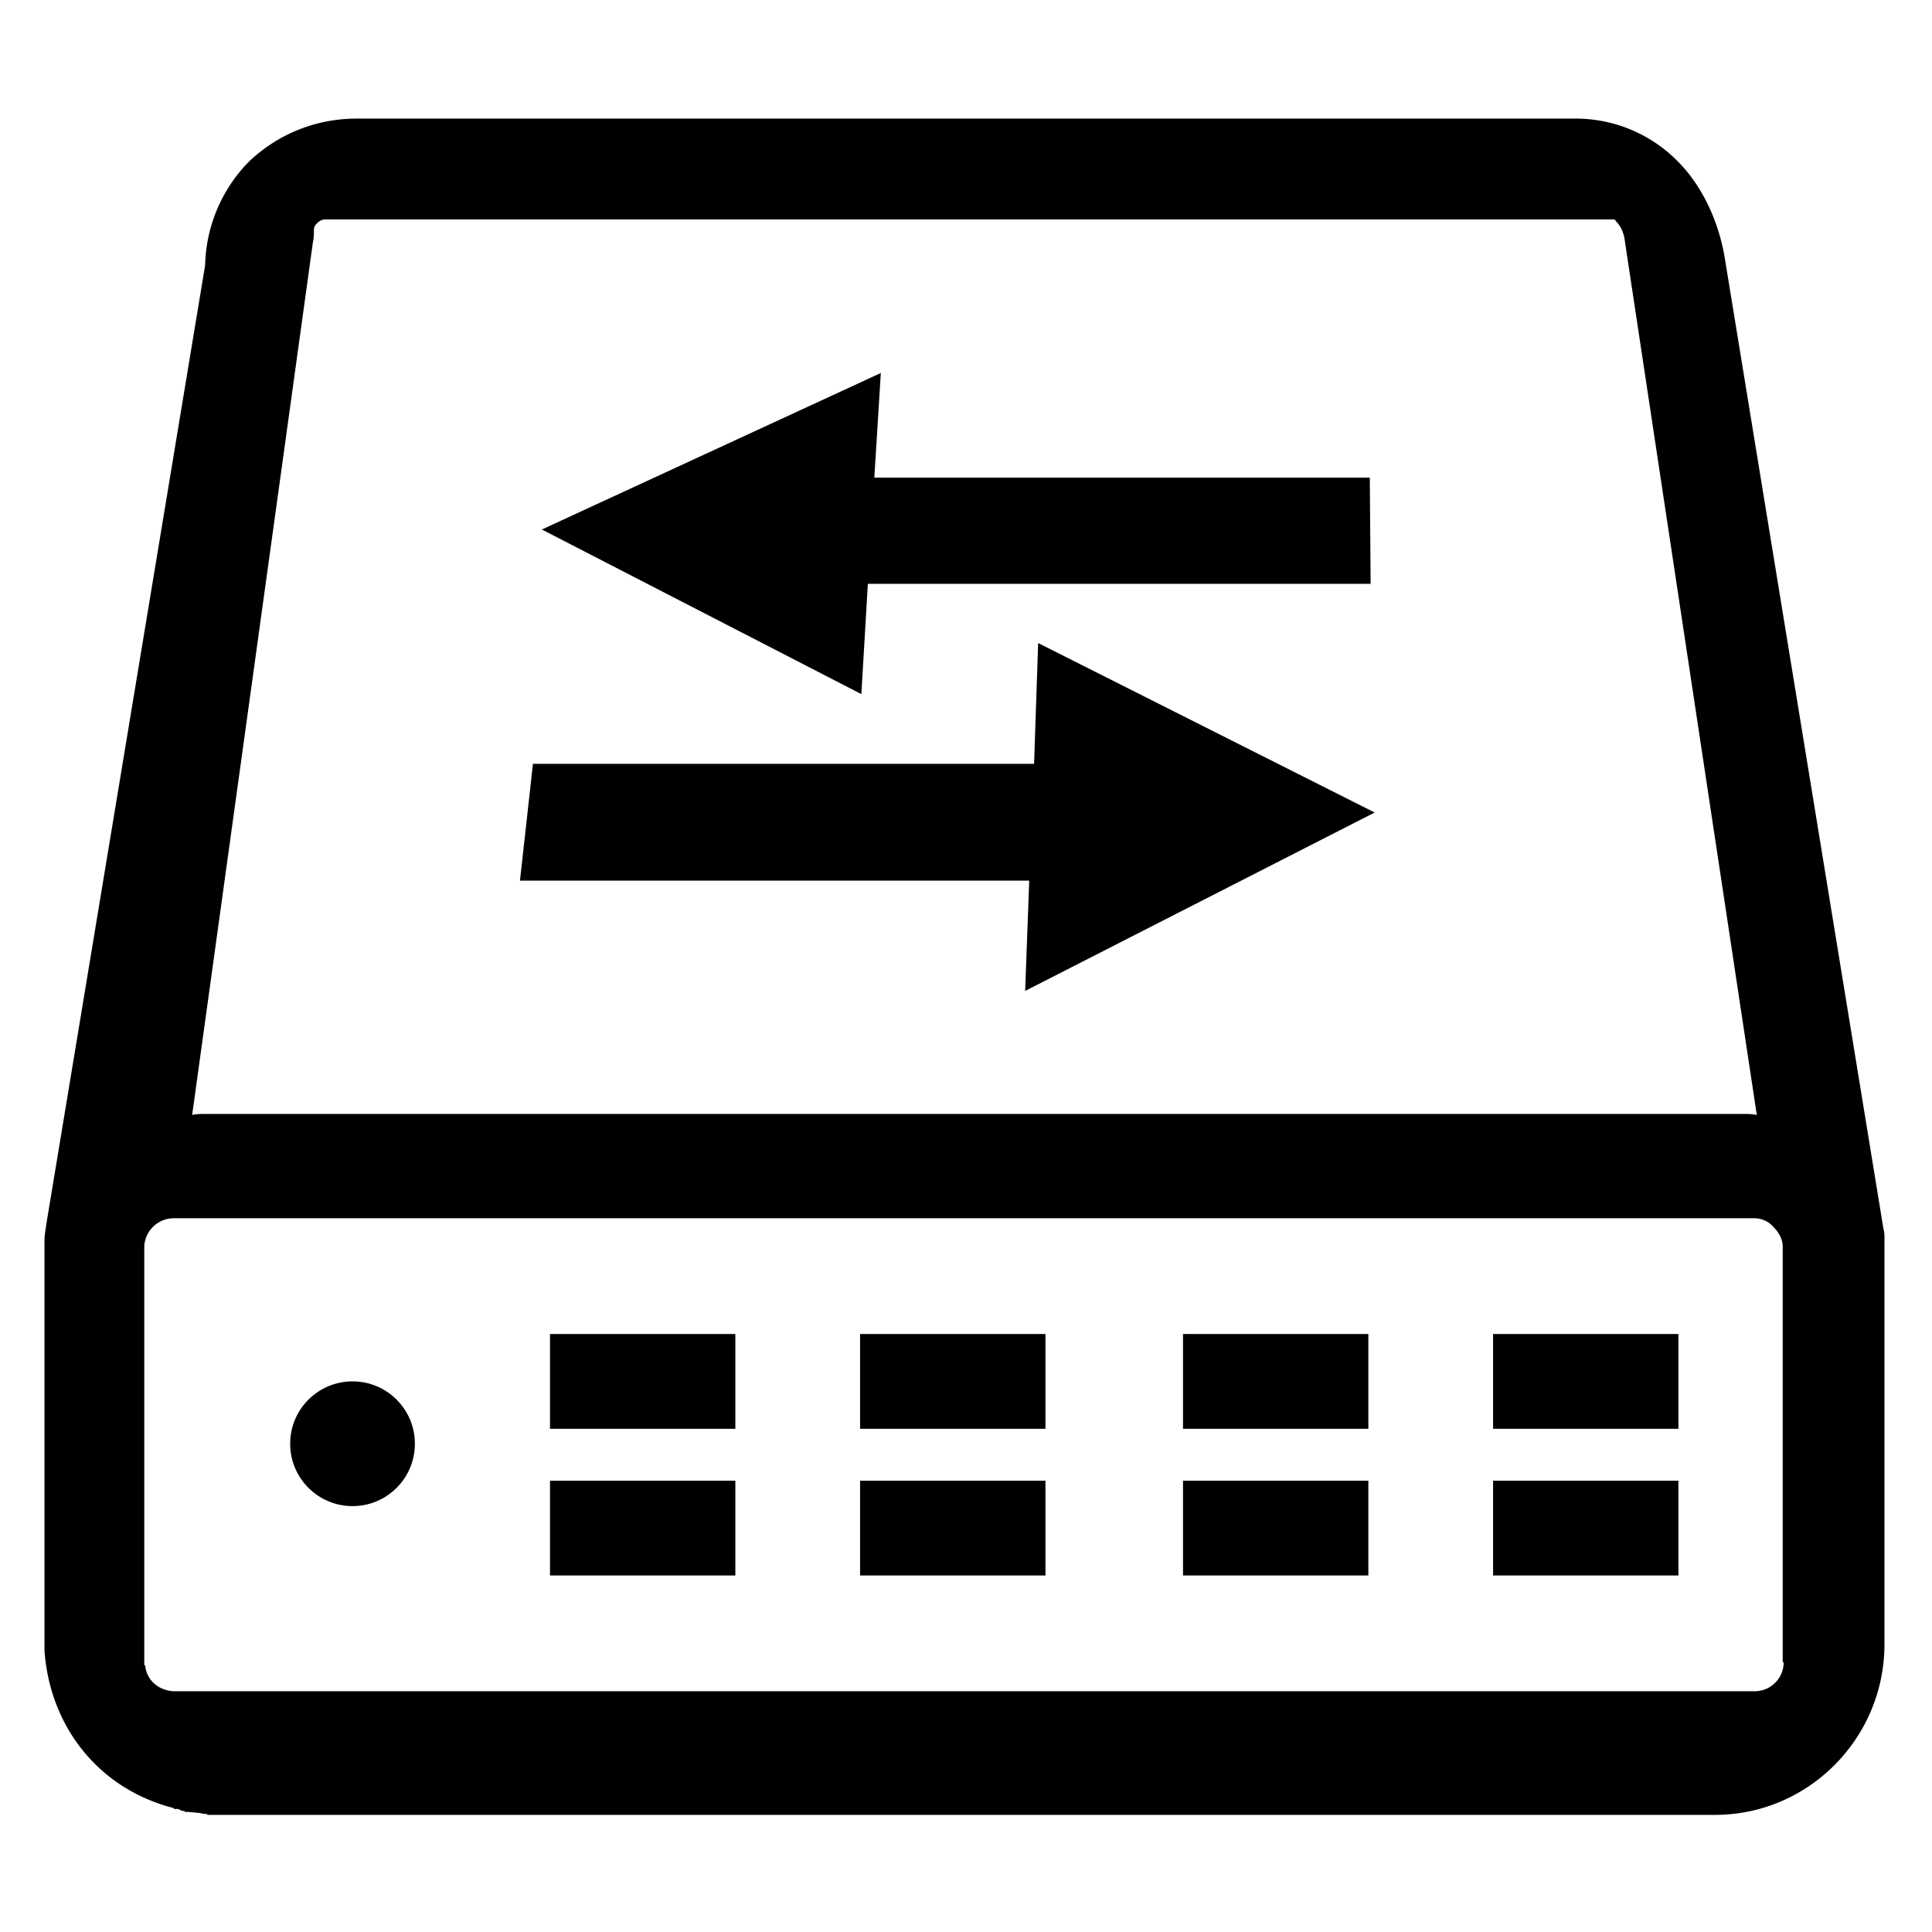 <?xml version="1.0" standalone="no"?><!DOCTYPE svg PUBLIC "-//W3C//DTD SVG 1.1//EN" "http://www.w3.org/Graphics/SVG/1.1/DTD/svg11.dtd"><svg t="1620289126740" class="icon" viewBox="0 0 1024 1024" version="1.1" xmlns="http://www.w3.org/2000/svg" p-id="876" xmlns:xlink="http://www.w3.org/1999/xlink" width="200" height="200"><defs><style type="text/css"></style></defs><path d="M466.856 197.699l-3.44 55.448h262.611l0.428 56.304H459.98l-3.44 58.449-169.341-87.251z" p-id="877"></path><path d="M282.471 404.861h265.615l2.152-64.037 178.369 89.826-185.25 94.557 2.154-58.449H275.594z" p-id="878"></path><path d="M998.813 657.324c0-2.114 0-4.23-0.511-5.816L914.192 136.913c-3.174-19.569-12.146-38.608-24.854-51.298a75.76 75.76 0 0 0-55.006-22.743h-645.751a82.142 82.142 0 0 0-57.12 23.273 80.995 80.995 0 0 0-22.743 54.472L24.632 648.333c-0.53 3.7-1.058 6.349-1.058 9.521v216.836c2.642 39.125 27.503 72.989 68.227 83.565l0.525 0.532h2.119l1.058 0.509 1.053 0.547h1.06l0.53 0.513h1.583l5.821 0.53 2.644 0.53h1.058l1.06 0.509H908.909c49.709 0 89.89-40.7 89.89-90.432V657.324h0.014zM165.842 128.452c0.53-2.114 0.53-4.228 0.53-6.346 0-1.583 0.525-2.642 1.583-3.702 1.061-1.06 2.644-2.112 4.233-2.112h682.773c0.532 0 1.044 0 1.607 1.053 2.641 2.649 4.232 6.349 4.741 11.107l69.832 462.498c-2.644-0.532-4.763-0.532-6.877-0.532H108.721c-2.112 0-4.762 0-6.874 0.532L165.842 128.452z m779.54 752.588a15.353 15.353 0 0 1-15.337 15.353H91.799c-7.406-0.542-13.755-5.29-14.809-13.237v-0.513h-0.53V660.514a15.695 15.695 0 0 1 15.862-14.808h837.209a13.366 13.366 0 0 1 10.572 4.765c2.627 2.641 4.763 6.363 4.763 10.046V881.059h0.514l0.002-0.019z" p-id="879"></path><path d="M791.364 784.785h98.236v50.241h-98.236v-50.241zM791.364 707.042h98.236v50.256h-98.236V707.042zM627.019 784.785h98.236v50.241h-98.236zM627.019 707.042h98.236v50.258h-98.236zM455.86 784.785h98.257v50.241h-98.257zM455.86 707.042h98.257v50.258h-98.257zM291.511 784.785h98.241v50.241h-98.241zM291.511 707.042h98.241v50.258h-98.241zM153.792 765.216c0 18.251 14.797 33.056 33.056 33.056 18.253 0 33.052-14.801 33.052-33.056 0-18.258-14.799-33.057-33.052-33.057-18.258 0-33.056 14.799-33.056 33.057z" p-id="880"></path></svg>
